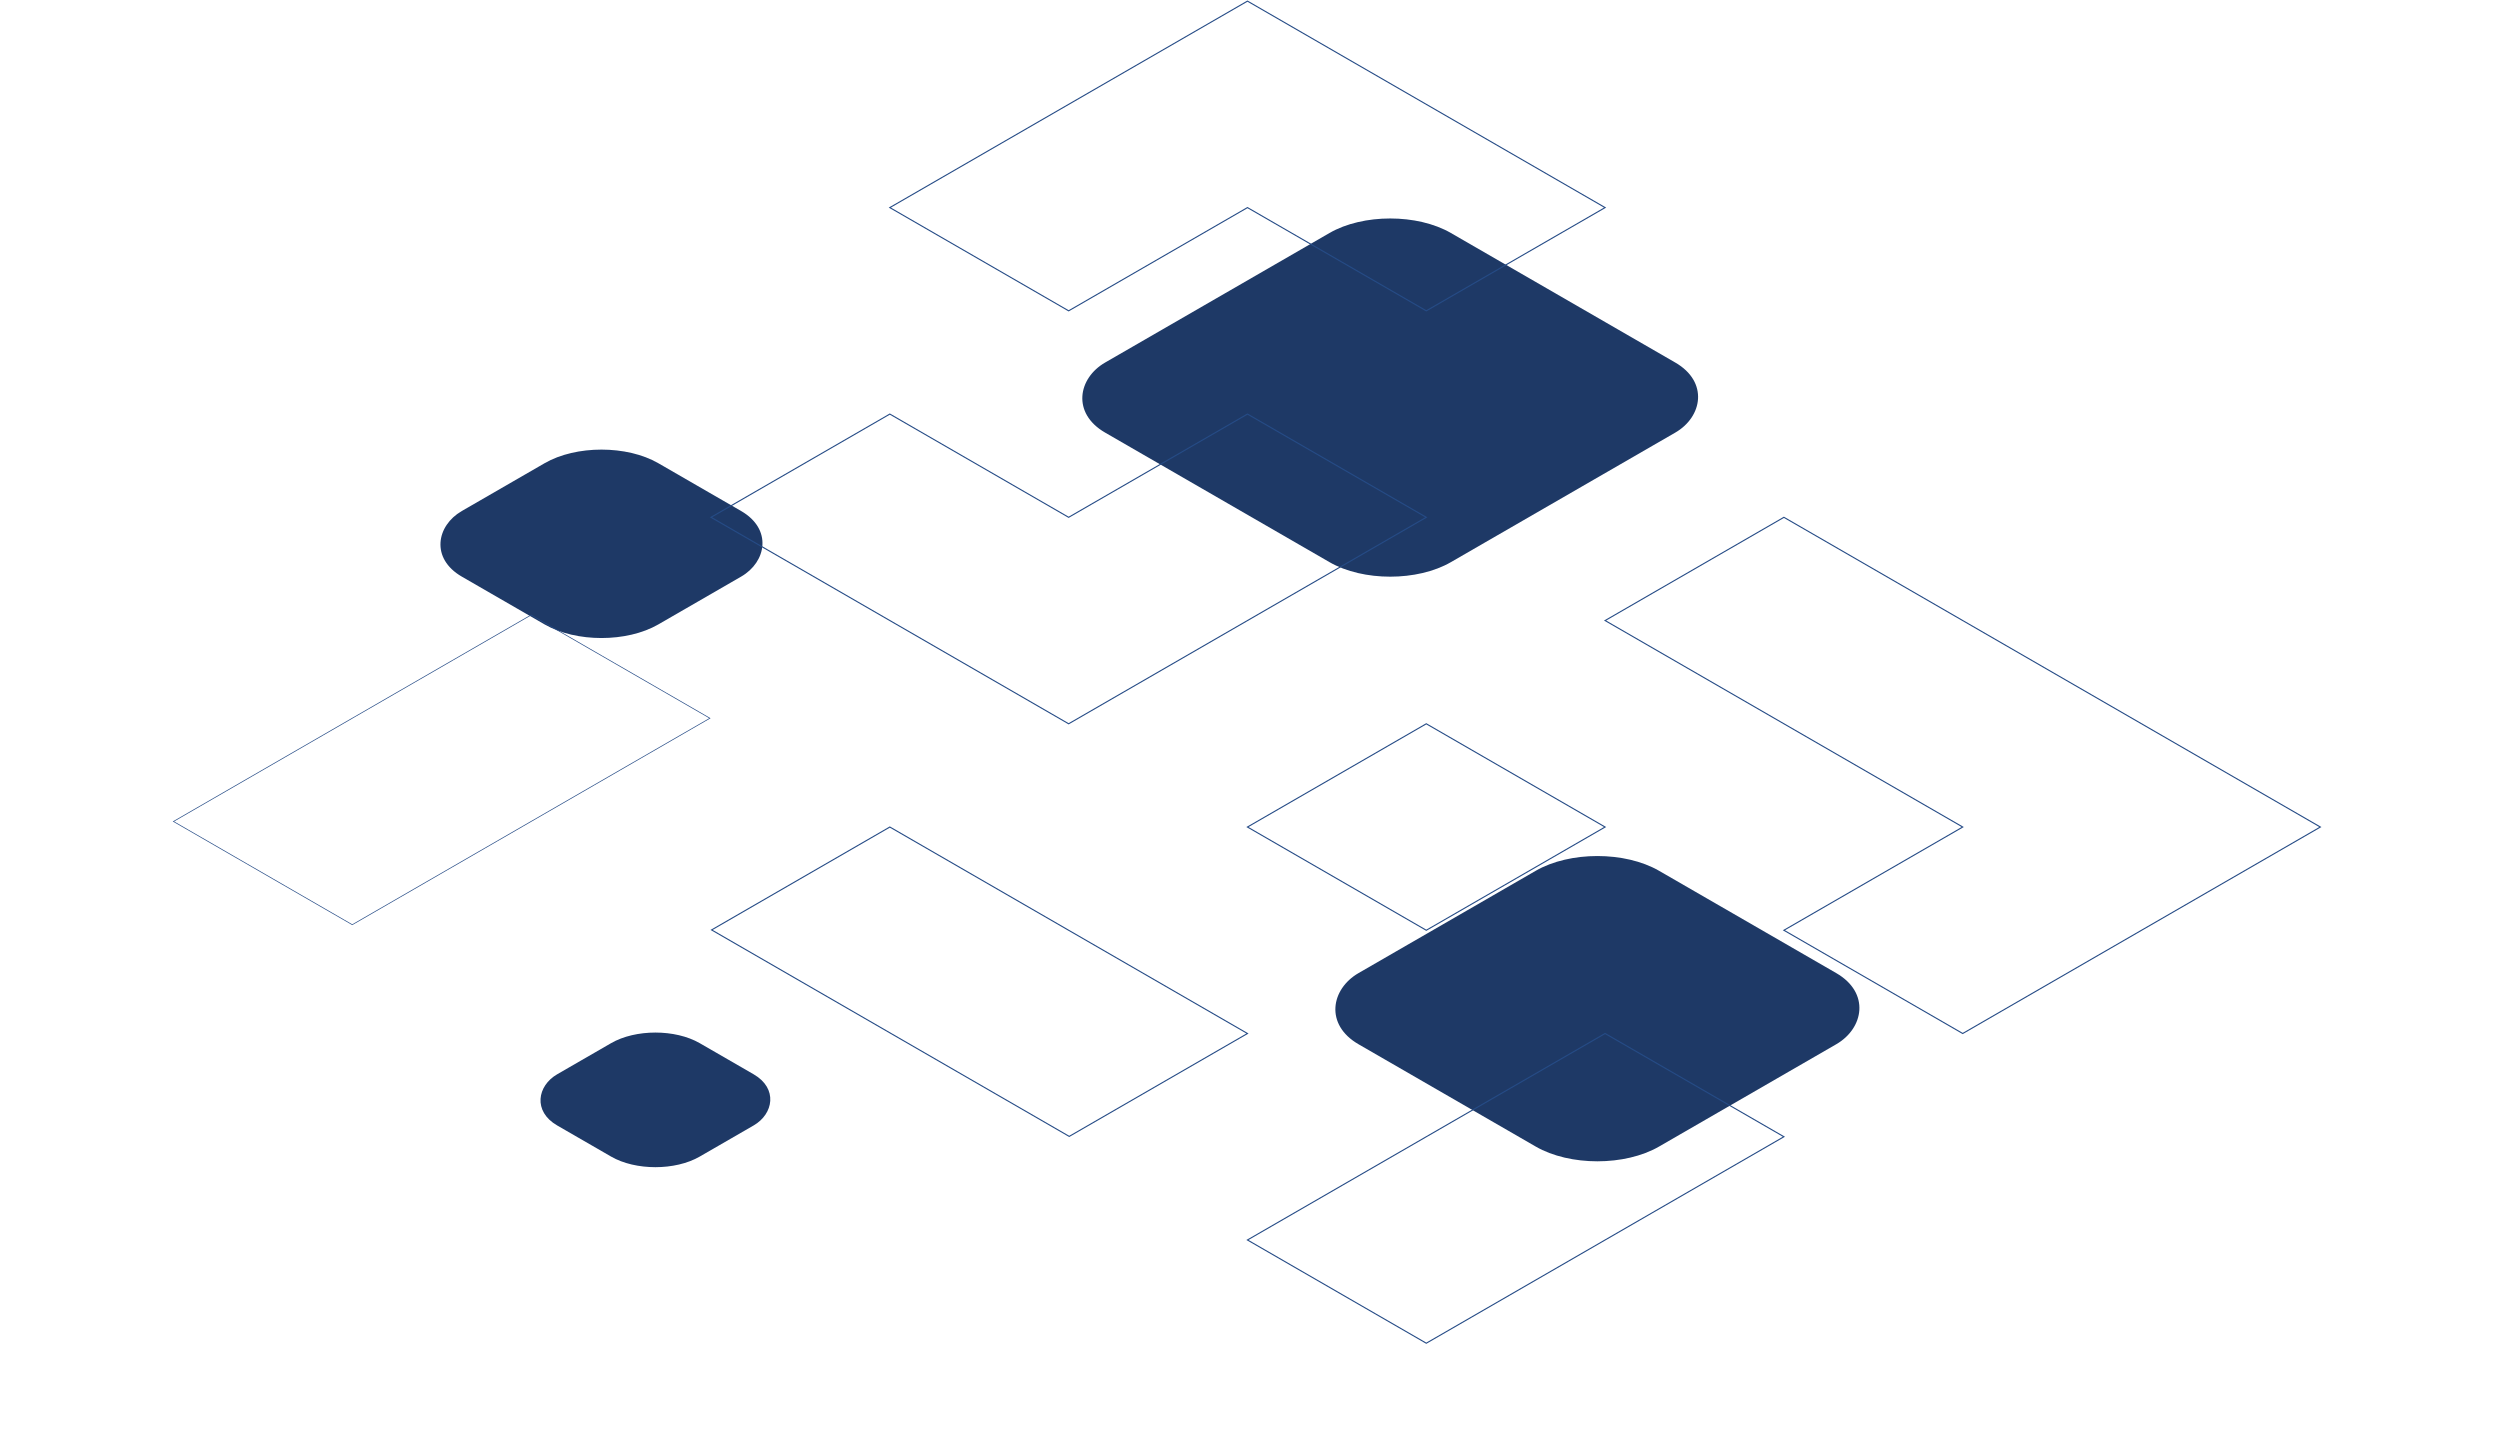<svg width="2248" height="1299" viewBox="0 0 2248 1299" fill="none" xmlns="http://www.w3.org/2000/svg">
<rect width="204" height="204" rx="59" transform="matrix(0.866 0.5 -0.866 0.5 540.839 387)" fill="#1E3966"/>
<rect width="312" height="312" rx="64" transform="matrix(0.866 0.5 -0.866 0.5 1436.37 751)" fill="#1E3966"/>
<rect width="148" height="148" rx="46" transform="matrix(0.866 0.5 -0.866 0.5 589.342 915)" fill="#1E3966"/>
<rect width="359" height="359" rx="63" transform="matrix(0.866 0.5 -0.866 0.5 1250.07 178)" fill="#1E3966"/>
<path d="M960.914 465.163L800.124 372.33L639.333 465.163L960.914 650.828L1282.5 465.163L1121.71 372.33L960.914 465.163Z" stroke="#254B86"/>
<path d="M1121.71 743.661L1282.5 650.828L1443.29 743.661L1282.5 836.493L1121.71 743.661Z" stroke="#254B86"/>
<path d="M639.869 836.184L800.124 743.661L1121.71 929.326L961.45 1021.85L639.869 836.184Z" stroke="#254B86"/>
<path d="M1764.87 743.661L1443.29 557.996L1604.08 465.163L2086.45 743.661L1764.87 929.326L1604.08 836.493L1764.87 743.661Z" stroke="#254B86"/>
<path d="M1121.71 1114.99L1443.29 929.326L1604.08 1022.16L1282.5 1207.82L1121.71 1114.99Z" stroke="#254B86"/>
<path d="M800.124 186.665L960.914 279.498L1121.71 186.665L1282.5 279.498L1443.29 186.665L1121.71 1L800.124 186.665Z" stroke="#254B86"/>
<path d="M316.751 831.493L155.96 738.661L477.542 552.996L638.333 645.828L316.751 831.493Z" stroke="#254B86" stroke-width="0.619"/>
</svg>
